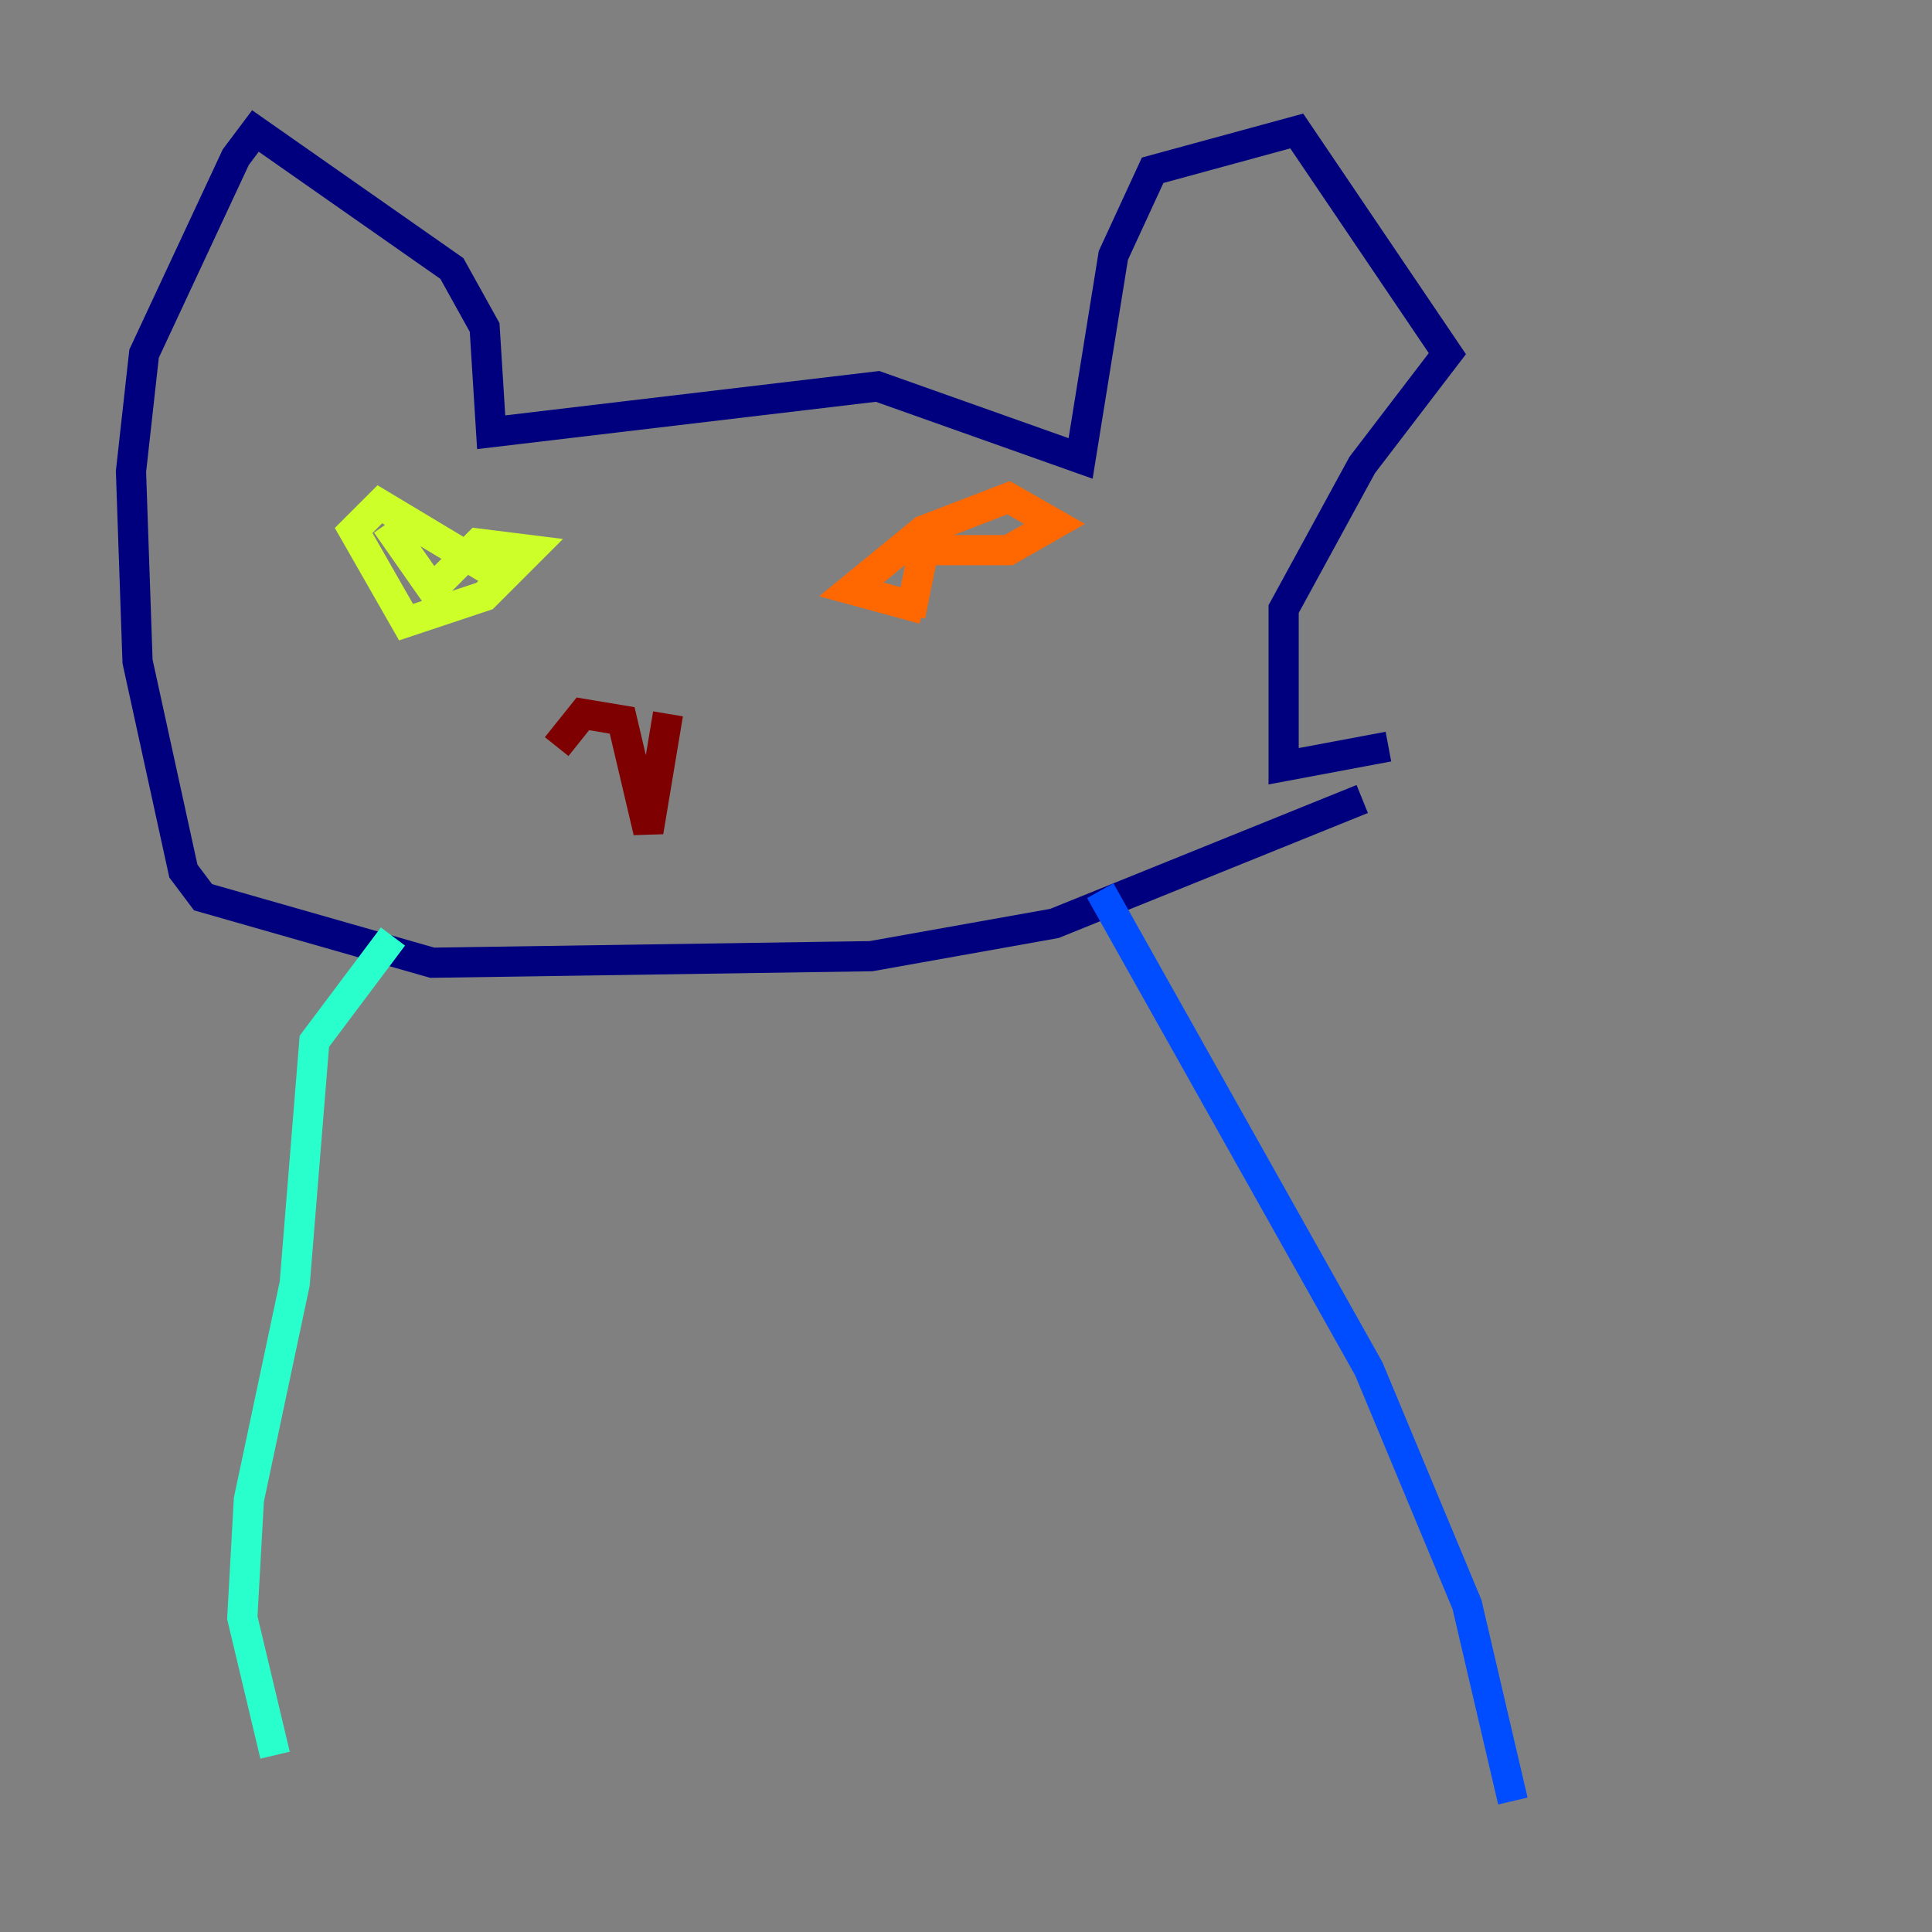 <?xml version="1.0" encoding="utf-8" ?>
<svg baseProfile="tiny" height="128" version="1.2" viewBox="0,0,128,128" width="128" xmlns="http://www.w3.org/2000/svg" xmlns:ev="http://www.w3.org/2001/xml-events" xmlns:xlink="http://www.w3.org/1999/xlink"><rect x="0" y="0" width="128" height="128" fill="#808080" stroke="none"/><defs /><polyline fill="none" points="90.251,52.936 69.858,61.18 57.709,63.349 28.637,63.783 13.451,59.444 12.149,57.709 9.112,43.824 8.678,31.241 9.546,23.43 15.62,10.414 16.922,8.678 29.939,17.79 32.108,21.695 32.542,28.637 58.142,25.6 71.593,30.373 73.763,16.922 76.366,11.281 85.912,8.678 95.891,23.43 90.251,30.807 85.044,40.352 85.044,50.766 91.986,49.464" stroke="#00007f" stroke-width="2" /><polyline fill="none" points="72.895,59.01 90.685,90.685 97.193,106.305 100.231,119.322" stroke="#004cff" stroke-width="2" /><polyline fill="none" points="26.034,62.047 20.827,68.99 19.525,85.044 16.488,99.363 16.054,107.173 18.224,116.285" stroke="#29ffcd" stroke-width="2" /><polyline fill="none" points="25.6,34.712 28.637,39.051 31.675,36.014 35.146,36.447 32.108,39.485 26.902,41.22 23.43,35.146 25.166,33.41 33.844,38.617" stroke="#cdff29" stroke-width="2" /><polyline fill="none" points="61.18,40.352 56.407,39.051 61.18,35.146 66.82,32.976 69.858,34.712 66.82,36.447 61.18,36.447 60.312,40.786" stroke="#ff6700" stroke-width="2" /><polyline fill="none" points="44.258,47.295 42.956,55.105 41.22,47.729 38.617,47.295 36.881,49.464" stroke="#7f0000" stroke-width="2" /></svg>